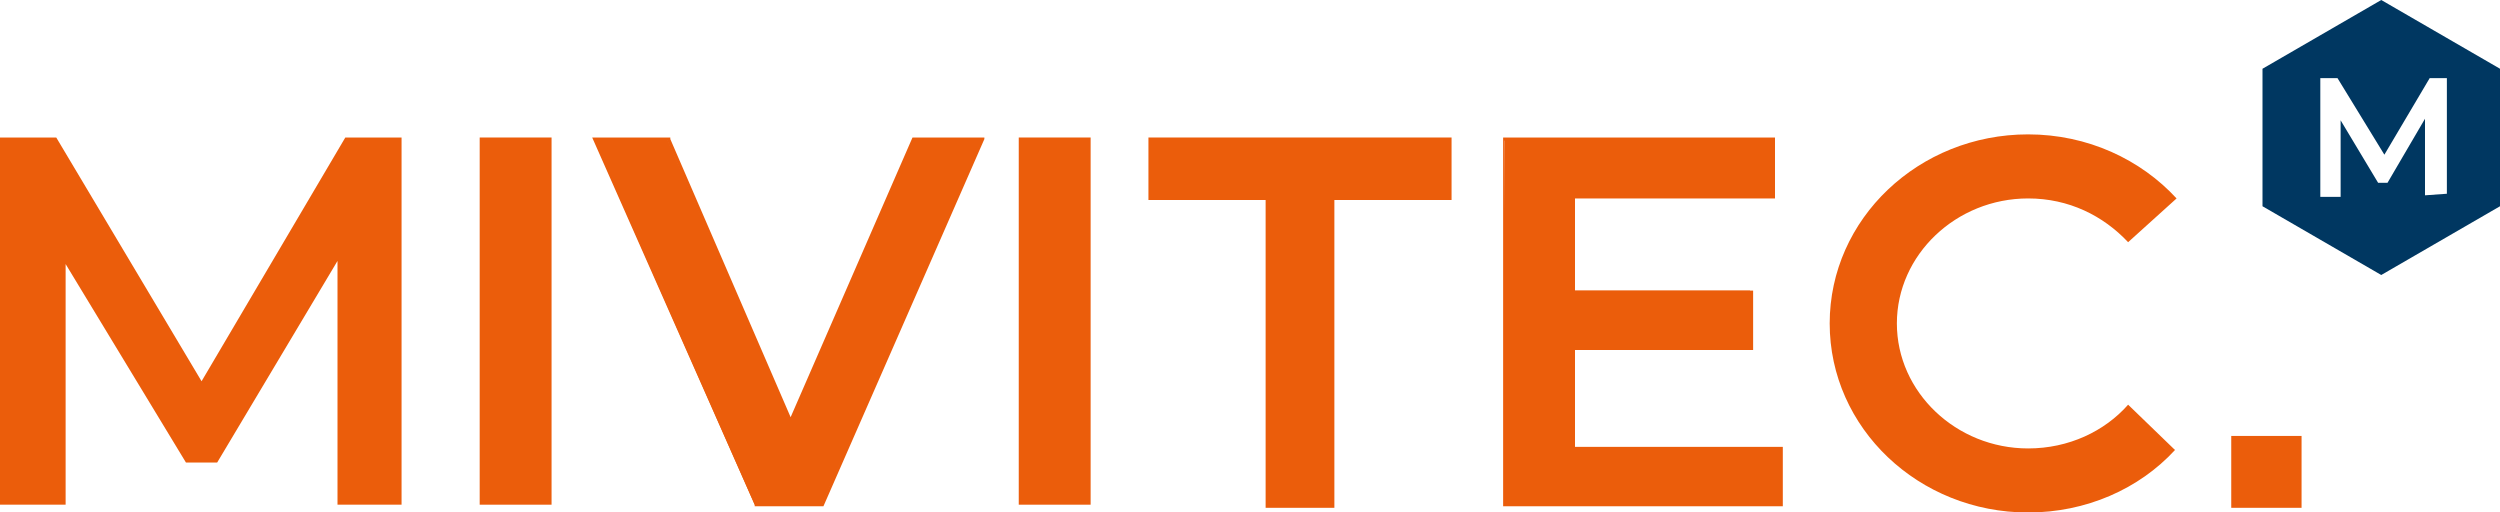 <?xml version="1.0" encoding="utf-8"?>
<!-- Generator: Adobe Illustrator 25.4.1, SVG Export Plug-In . SVG Version: 6.00 Build 0)  -->
<svg version="1.1" id="Layer_1" xmlns="http://www.w3.org/2000/svg" xmlns:xlink="http://www.w3.org/1999/xlink" x="0px" y="0px"
	 viewBox="0 0 160 32.8" style="enable-background:new 0 0 160 32.8;" xml:space="preserve">
<style type="text/css">
	.st0{fill:#EB5D0B;}
	.st1{fill:#003761;}
</style>
<g>
	<path class="st0" d="M21.6,32.3l0-15.6l-7.7,12.9h-2L4.2,16.9v15.4H0V8.8h3.6l9.3,15.6l9.2-15.6h3.6l0,23.5H21.6z"/>
	<path class="st0" d="M62.9,8.9L52.6,32.3h-4.3L38,8.9h4.7L50.6,27l7.9-18.1H62.9z"/>
	<path class="st0" d="M52.7,32.4h-4.4l0-0.1L37.9,8.8h5l0,0.1l7.7,17.8l7.8-17.9H63L63,8.9L52.7,32.4z M48.4,32.2h4.2L62.7,9h-4.1
		l-8,18.2L42.7,9h-4.5L48.4,32.2z"/>
	<path class="st0" d="M113.9,28.7v3.6H96.3V8.9h17.2v3.6h-12.8v6.1H112v3.6h-11.4v6.5L113.9,28.7z"/>
	<path class="st0" d="M114.1,32.4H96.2V8.8h17.4v3.9h-12.8v5.9h11.4v3.8h-11.4v6.2h13.3L114.1,32.4z M96.4,32.2h17.4v-3.4h-13.3
		v-6.7h11.4v-3.4h-11.4v-6.3h12.8V9h-17L96.4,32.2z M0,0 M0,0"/>
	<path class="st0" d="M73.6,12.7h7.5v19.7h4.2V12.7h7.5V8.9H73.6V12.7z"/>
	<path class="st0" d="M85.4,32.5H81V12.8h-7.5v-4h19.4v4h-7.5L85.4,32.5z M81.2,32.3h4V12.6h7.5V9h-19v3.6h7.5L81.2,32.3z"/>
	<path class="st0" d="M142.8,27.9h4.5v4.6h-4.5V27.9z"/>
	<path class="st0" d="M30.7,8.8h4.6v23.5h-4.6V8.8z"/>
	<path class="st0" d="M65.2,8.8h4.6v23.5h-4.6V8.8z"/>
	<path class="st1" d="M152.4,0l-7.6,4.4v8.8l7.6,4.4l7.6-4.4V4.4L152.4,0z M155.2,12.5l0-4.9l-2.4,4.1h-0.6l-2.4-4v4.9h-1.3V5h1.1
		l3,4.9l2.9-4.9h1.1l0,7.4L155.2,12.5z"/>
</g>
<path class="st0" d="M136.2,25.9c-1.5,1.7-3.8,2.8-6.4,2.8c-4.6,0-8.4-3.6-8.4-8c0-4.4,3.8-8,8.4-8c2.6,0,4.8,1.1,6.4,2.8l3.1-2.8
	c-2.3-2.5-5.7-4.1-9.5-4.1c-7,0-12.7,5.4-12.7,12.1s5.7,12.1,12.7,12.1c3.7,0,7.1-1.5,9.4-4L136.2,25.9z"/>
</svg>
